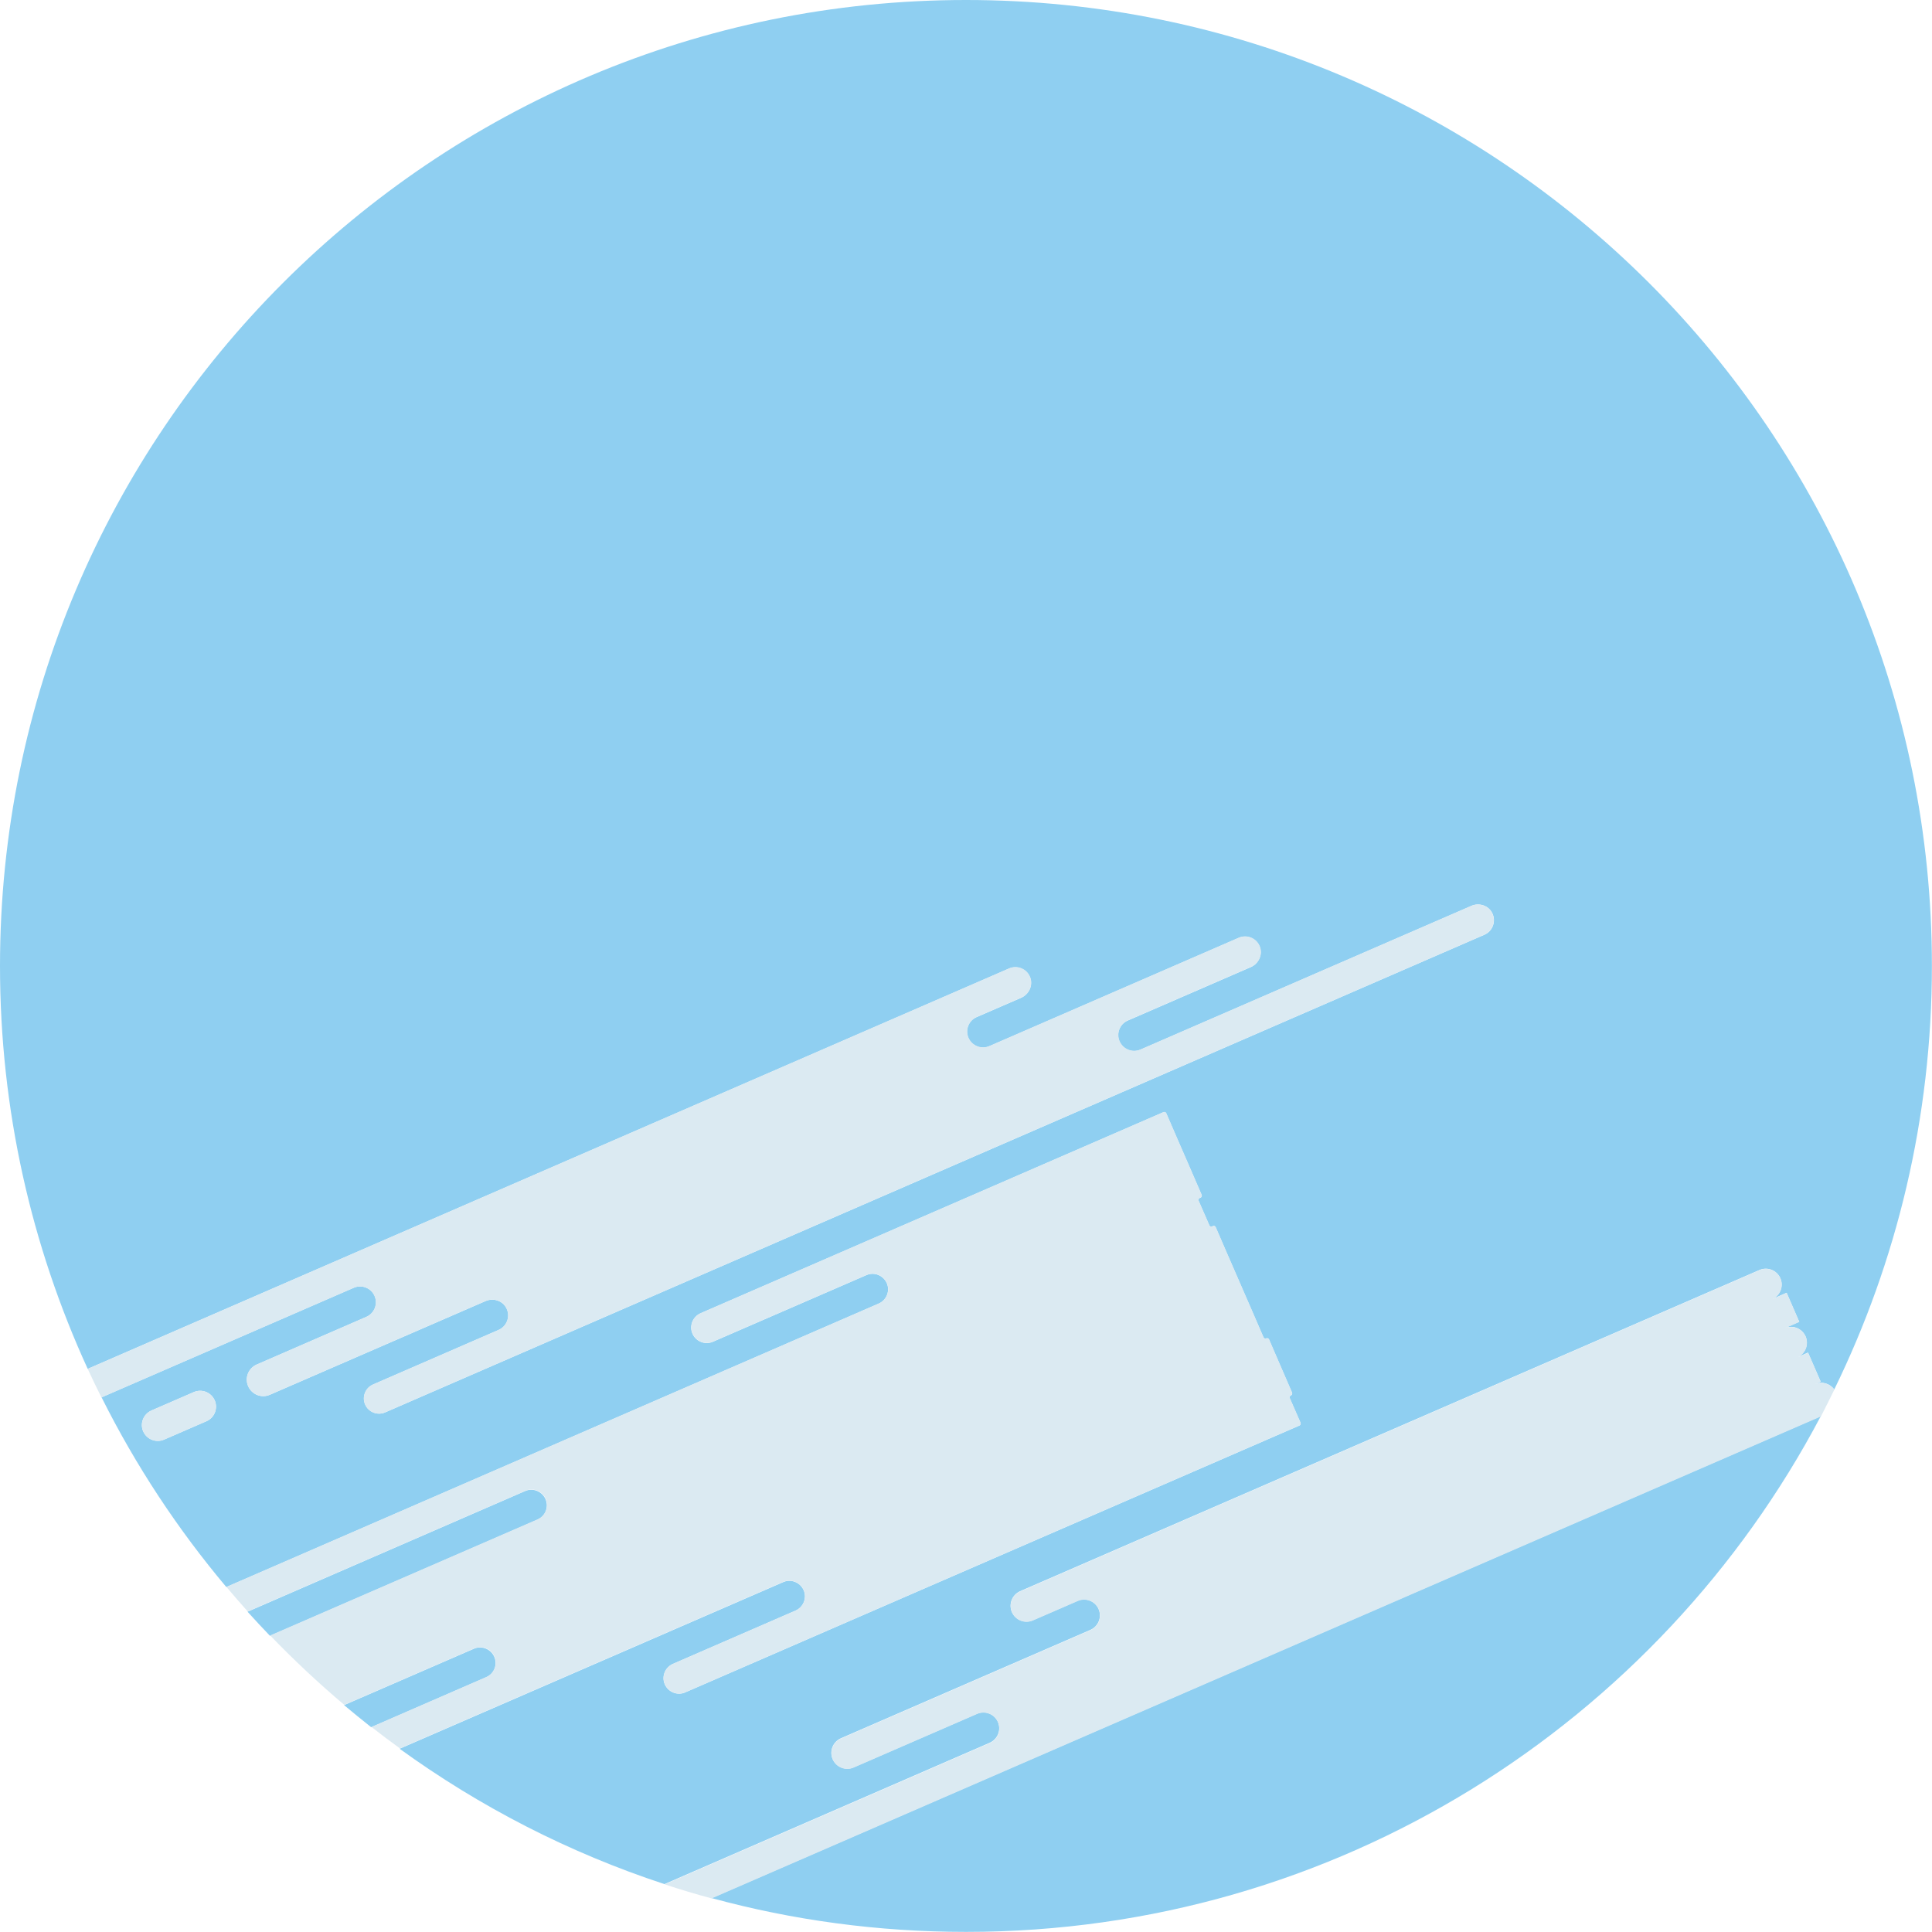 <?xml version="1.0" encoding="utf-8"?>
<!-- Generator: Adobe Illustrator 23.0.1, SVG Export Plug-In . SVG Version: 6.00 Build 0)  -->
<svg version="1.1" id="Layer_1" xmlns="http://www.w3.org/2000/svg" xmlns:xlink="http://www.w3.org/1999/xlink" x="0px" y="0px"
	 viewBox="0 0 1731.2 1731.2" style="enable-background:new 0 0 1731.2 1731.2;" xml:space="preserve">
<style type="text/css">
	.st0{fill:#8FCFF1;}
	.st1{fill:#DBEAF2;}
</style>
<g id="URANUS">
	<path class="st0" d="M442.9,1484.6c-3.1-7-11.3-10.3-18.3-7.2l-116.3,50.5c8,6.7,16.1,13.3,24.3,19.8l103-44.8
		C442.7,1499.9,446,1491.7,442.9,1484.6z"/>
	<path class="st0" d="M488.8,1343.3c-3.1-7-11.3-10.3-18.3-7.2l-248.7,108.1c6.6,7.3,13.3,14.5,20.1,21.6l239.7-104.1
		C488.7,1358.6,491.9,1350.4,488.8,1343.3z"/>
	<path class="st0" d="M894.2,1543L894.2,1543c-3.1-7.2-11.5-10.5-18.7-7.4l-110.7,48.1c-7.2,3.1-15.5-0.2-18.7-7.4v0
		c-3.1-7.2,0.2-15.5,7.4-18.7l223.5-97.1c7.2-3.1,10.5-11.5,7.4-18.7c-3.1-7.2-11.5-10.5-18.7-7.4l-40.3,17.5
		c-7.2,3.1-15.5-0.2-18.7-7.4l0,0c-3.1-7.2,0.2-15.5,7.4-18.7l662.5-287.8c7.2-3.1,15.5,0.2,18.7,7.4l0,0c3.1,7.2-0.2,15.5-7.4,18.7
		l13-5.7l11.3,26l-13,5.7c7.2-3.1,15.5,0.2,18.7,7.4l0,0c3.1,7.2-0.2,15.5-7.4,18.7l9.6-4.2l11.3,26l-5.1,2.2
		c6.3-2.7,13.5-0.5,17.3,4.9c56-114.6,87.5-243.4,87.5-379.6C1731.2,387.5,1343.6,0,865.6,0S0,387.5,0,865.6
		c0,128.8,28.2,251.1,78.6,361l825.5-358.7c7.4-3.2,16,0.4,18.9,8c2.7,7.1-1,15.1-8,18.2l-39.9,17.3c-7.2,3.1-10.5,11.5-7.4,18.7v0
		c3.1,7.2,11.5,10.5,18.7,7.4l223.5-97.1c7.4-3.2,16,0.4,18.9,8c2.7,7.1-1,15.1-8,18.2l-110.3,47.9c-7.2,3.1-10.5,11.5-7.4,18.7h0
		c3.1,7.2,11.5,10.5,18.7,7.4l296.7-128.9c7-3,15.4-0.3,18.7,6.6c3.6,7.3,0.3,16.1-7.1,19.3l-985,428c-6.9,3-14.9-0.2-17.9-7.1
		c-3-6.9,0.2-14.9,7.1-17.9l112.5-48.9c7.4-3.2,10.7-12,7.1-19.3c-3.4-6.9-11.7-9.6-18.7-6.6l-193.4,84c-7.5,3.3-16.2-0.2-19.4-7.7
		c-3.3-7.5,0.2-16.2,7.7-19.4l98.2-42.7c7.2-3.1,10.5-11.5,7.4-18.7v0c-3.1-7.2-11.5-10.5-18.7-7.4l-226,98.2
		c30.6,61.2,68.2,118.2,111.8,170l584.6-254c7-3.1,10.3-11.3,7.2-18.3c-3.1-7-11.3-10.3-18.3-7.2l-137.5,59.7
		c-7,3.1-15.2-0.2-18.3-7.2v0c-3.1-7,0.2-15.2,7.2-18.3l414.8-180.2c1-0.4,2.1,0,2.5,1l10.3,23.8l11.1,25.5l10.3,23.8
		c0.4,1,0,2.1-1,2.5l-0.7,0.3c-1,0.4-1.4,1.5-1,2.5l9.6,22c0.4,1,1.5,1.4,2.5,1l0.7-0.3c1-0.4,2.1,0,2.5,1l10.3,23.8l11.1,25.5
		l11.1,25.5l10.3,23.8c0.4,1,1.5,1.4,2.5,1s2.1,0,2.5,1l10.3,23.8l10.3,23.8c0.4,1,0,2.1-1,2.5c-1,0.4-1.4,1.5-1,2.5l9.6,22
		c0.4,1,0,2.1-1,2.5L614,1516.5c-7,3.1-15.2-0.2-18.3-7.2v0c-3.1-7,0.2-15.2,7.2-18.3l110-47.8c7-3.1,10.3-11.3,7.2-18.3l0,0
		c-3.1-7-11.3-10.3-18.3-7.2l-343.7,149.3c71.6,51.9,151.5,93.1,237.3,121.3l291.3-126.6C894,1558.5,897.3,1550.1,894.2,1543z
		 M185,1273.5l-38,16.5c-7.2,3.1-15.5-0.2-18.7-7.4v0c-3.1-7.2,0.2-15.5,7.4-18.7l38-16.5c7.2-3.1,15.5,0.2,18.7,7.4v0
		C195.5,1262,192.2,1270.4,185,1273.5z"/>
	<path class="st0" d="M637.6,1700.8c72.6,19.8,149.1,30.3,228,30.3c332.4,0,621-187.3,766-462.2L637.6,1700.8z"/>
	<path class="st1" d="M720.2,1424.8L720.2,1424.8c3.1,7-0.2,15.2-7.2,18.3l-110,47.8c-7,3.1-10.3,11.3-7.2,18.3v0
		c3.1,7,11.3,10.3,18.3,7.2l550.3-239.1c1-0.4,1.4-1.5,1-2.5l-9.6-22c-0.4-1,0-2.1,1-2.5c1-0.4,1.4-1.5,1-2.5l-10.3-23.8l-10.3-23.8
		c-0.4-1-1.5-1.4-2.5-1s-2.1,0-2.5-1l-10.3-23.8l-11.1-25.5l-11.1-25.5l-10.3-23.8c-0.4-1-1.5-1.4-2.5-1l-0.7,0.3
		c-1,0.4-2.1,0-2.5-1l-9.6-22c-0.4-1,0-2.1,1-2.5l0.7-0.3c1-0.4,1.4-1.5,1-2.5l-10.3-23.8l-11.1-25.5l-10.3-23.8
		c-0.4-1-1.5-1.4-2.5-1l-414.8,180.2c-7,3.1-10.3,11.3-7.2,18.3v0c3.1,7,11.3,10.3,18.3,7.2l137.5-59.7c7-3.1,15.2,0.2,18.3,7.2
		c3.1,7-0.2,15.2-7.2,18.3l-584.6,254c6.3,7.4,12.6,14.8,19.1,22l248.7-108.1c7-3.1,15.2,0.2,18.3,7.2c3.1,7-0.2,15.2-7.2,18.3
		l-239.7,104.1c21,21.8,43.2,42.6,66.4,62.2l116.3-50.5c7-3.1,15.2,0.2,18.3,7.2c3.1,7-0.2,15.2-7.2,18.3l-103,44.8
		c8.4,6.6,16.9,13,25.5,19.2l343.7-149.3C708.9,1414.6,717.1,1417.8,720.2,1424.8z"/>
	<path class="st1" d="M192.4,1254.8c-3.1-7.2-11.5-10.5-18.7-7.4l-38,16.5c-7.2,3.1-10.5,11.5-7.4,18.7v0
		c3.1,7.2,11.5,10.5,18.7,7.4l38-16.5C192.2,1270.4,195.5,1262,192.4,1254.8L192.4,1254.8z"/>
	<path class="st1" d="M335.6,1161.3L335.6,1161.3c3.1,7.2-0.2,15.5-7.4,18.7l-98.2,42.7c-7.5,3.3-10.9,12-7.7,19.4
		c3.3,7.5,12,10.9,19.4,7.7l193.4-84c7-3,15.4-0.3,18.7,6.6c3.6,7.3,0.3,16.1-7.1,19.3l-112.5,48.9c-6.9,3-10,11-7.1,17.9
		c3,6.9,11,10,17.9,7.1l985-428c7.4-3.2,10.7-12,7.1-19.3c-3.4-6.9-11.7-9.6-18.7-6.6L1022,940.4c-7.2,3.1-15.5-0.2-18.7-7.4h0
		c-3.1-7.2,0.2-15.5,7.4-18.7l110.3-47.9c7-3,10.7-11,8-18.2c-2.9-7.6-11.5-11.2-18.9-8l-223.5,97.1c-7.2,3.1-15.5-0.2-18.7-7.4v0
		c-3.1-7.2,0.2-15.5,7.4-18.7l39.9-17.3c7-3,10.7-11,8-18.2c-2.9-7.6-11.5-11.2-18.9-8L78.6,1226.6c4,8.6,8,17.1,12.3,25.6l226-98.2
		C324.1,1150.8,332.5,1154.1,335.6,1161.3z"/>
	<path class="st1" d="M1643.7,1245.2c-3.8-5.4-11-7.6-17.3-4.9l5.1-2.2l-11.3-26l-9.6,4.2c7.2-3.1,10.5-11.5,7.4-18.7l0,0
		c-3.1-7.2-11.5-10.5-18.7-7.4l13-5.7l-11.3-26l-13,5.7c7.2-3.1,10.5-11.5,7.4-18.7l0,0c-3.1-7.2-11.5-10.5-18.7-7.4L914.2,1426
		c-7.2,3.1-10.5,11.5-7.4,18.7l0,0c3.1,7.2,11.5,10.5,18.7,7.4l40.3-17.5c7.2-3.1,15.5,0.2,18.7,7.4c3.1,7.2-0.2,15.5-7.4,18.7
		l-223.5,97.1c-7.2,3.1-10.5,11.5-7.4,18.7v0c3.1,7.2,11.5,10.5,18.7,7.4l110.7-48.1c7.2-3.1,15.5,0.2,18.7,7.4l0,0
		c3.1,7.2-0.2,15.5-7.4,18.7l-291.3,126.6c13.9,4.6,27.9,8.8,42.1,12.6l994-431.9C1635.8,1261.1,1639.8,1253.2,1643.7,1245.2z"/>
</g>
</svg>
